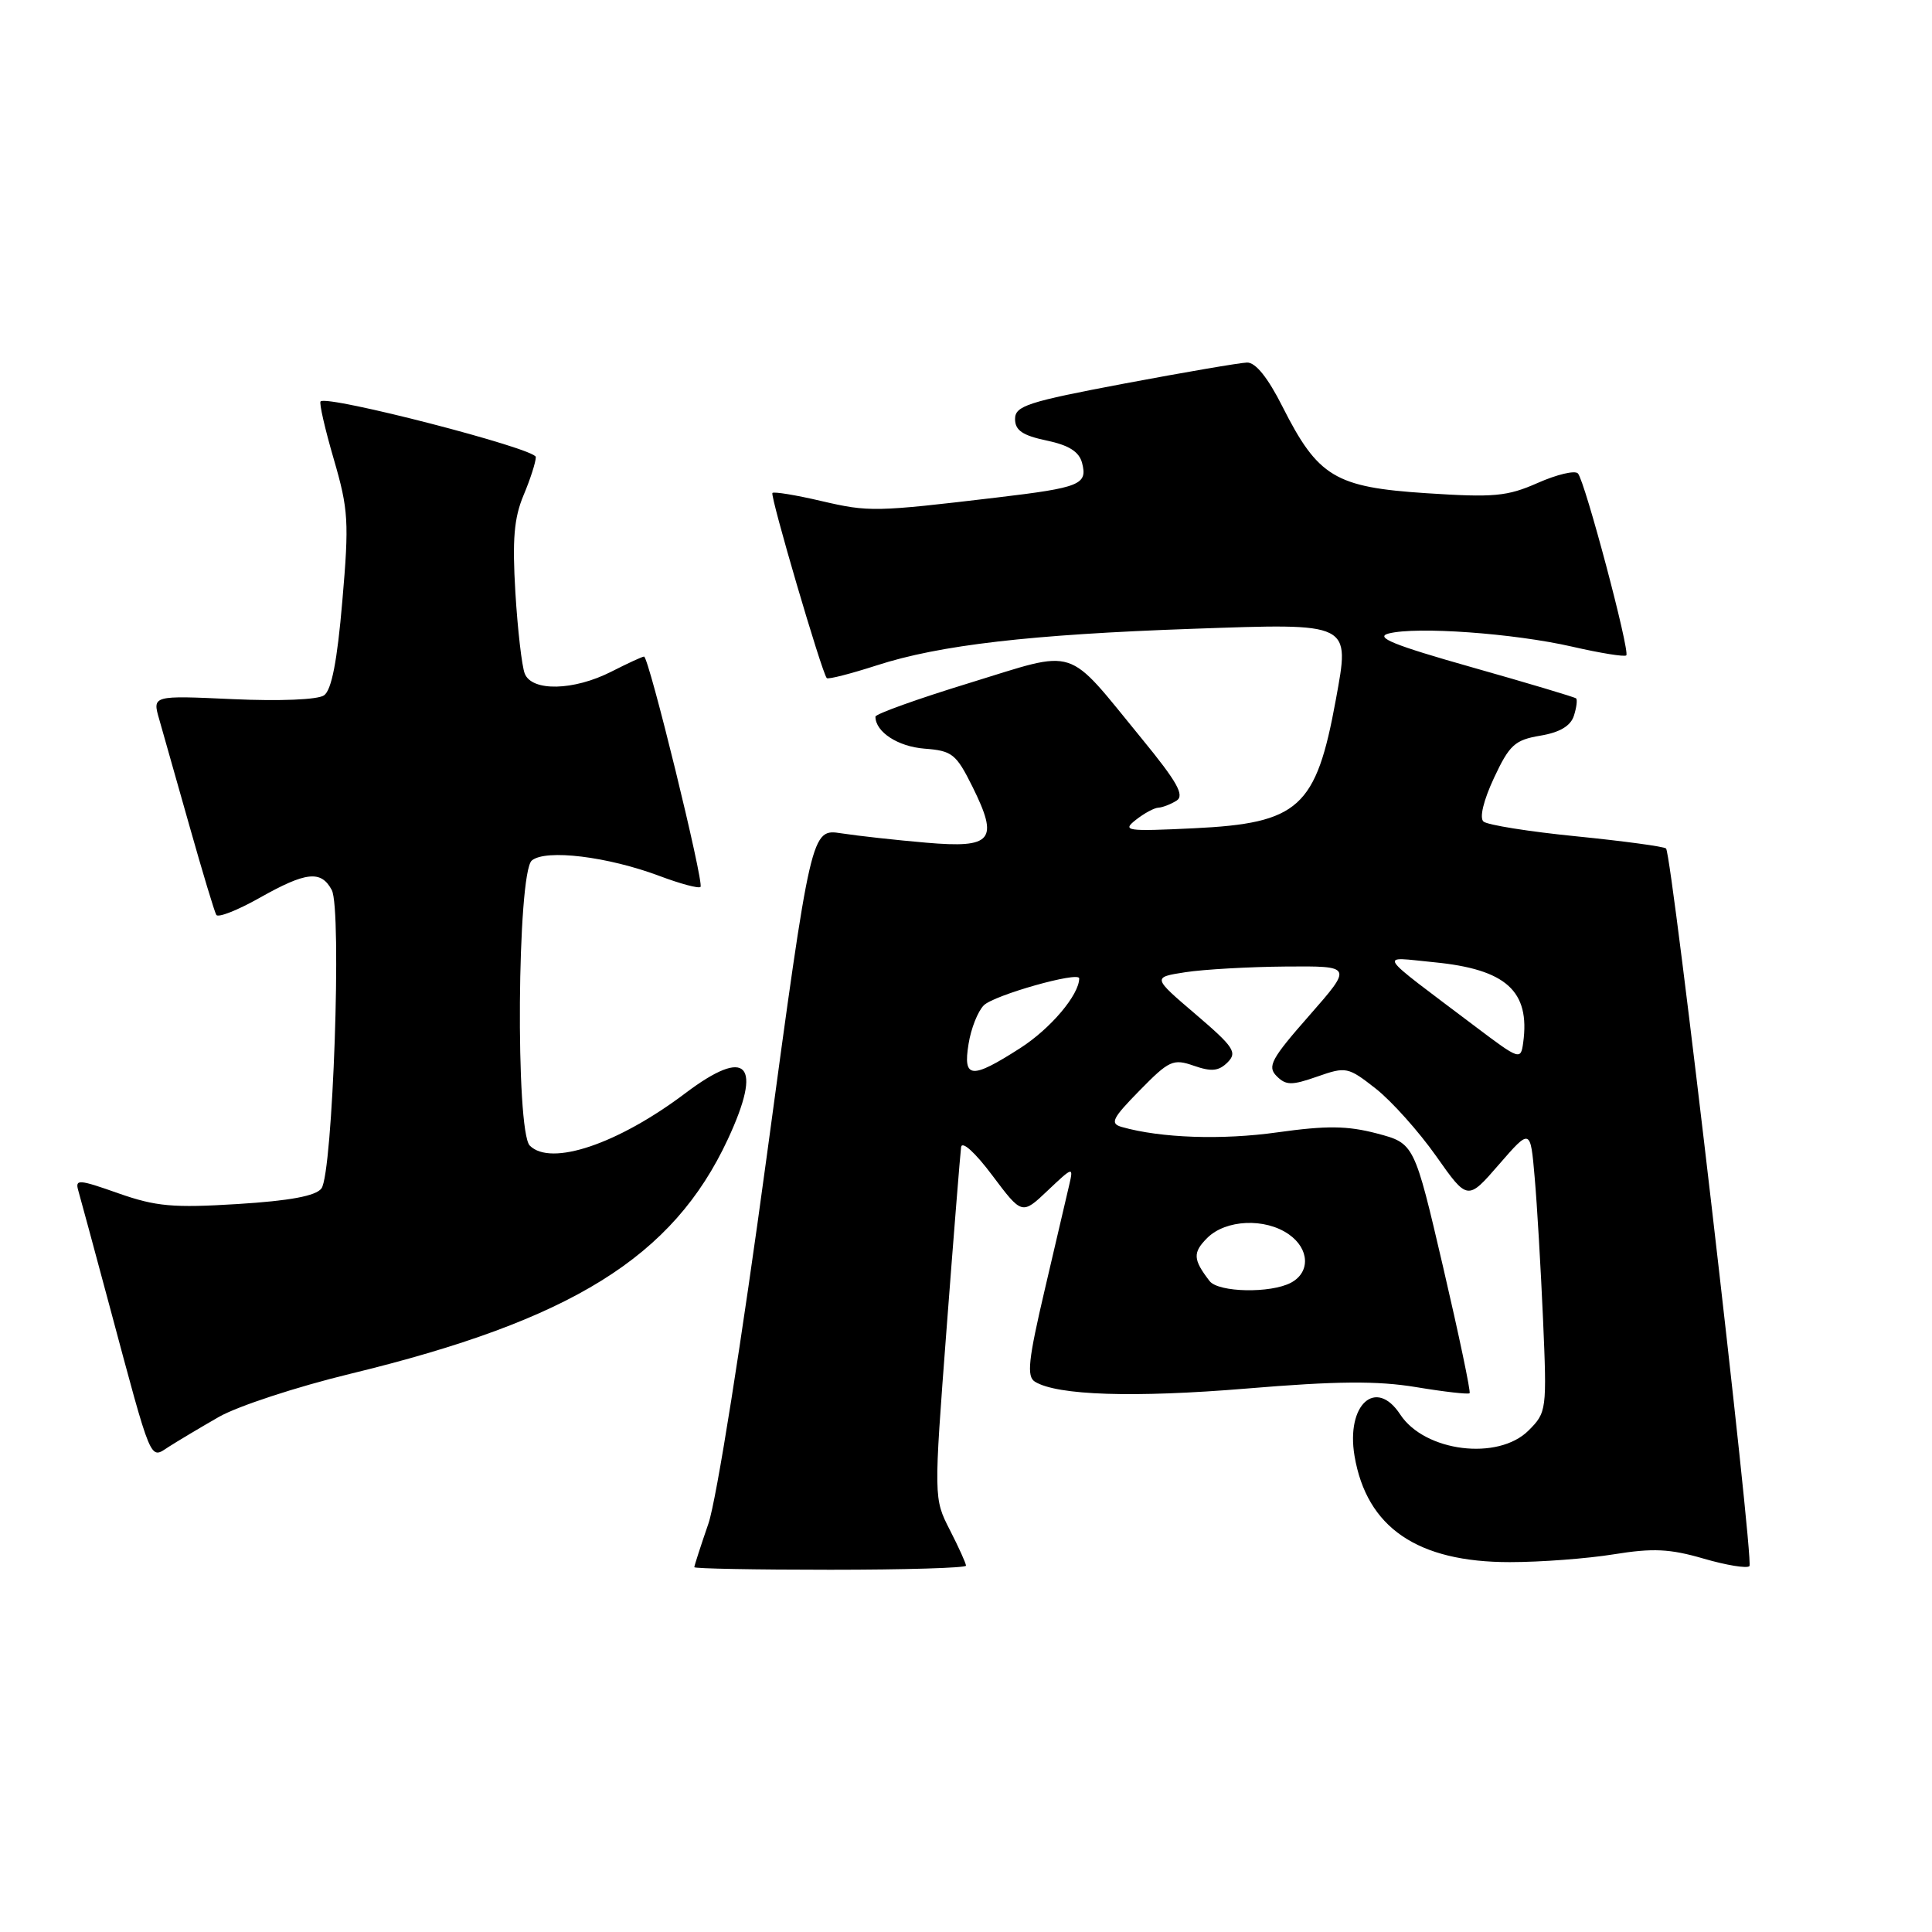 <?xml version="1.0" encoding="UTF-8" standalone="no"?>
<!DOCTYPE svg PUBLIC "-//W3C//DTD SVG 1.1//EN" "http://www.w3.org/Graphics/SVG/1.1/DTD/svg11.dtd" >
<svg xmlns="http://www.w3.org/2000/svg" xmlns:xlink="http://www.w3.org/1999/xlink" version="1.1" viewBox="0 0 256 256">
 <g >
 <path fill="currentColor"
d=" M 128.00 207.46 C 128.00 207.16 127.04 205.03 125.86 202.73 C 123.72 198.54 123.72 198.54 125.43 176.02 C 126.37 163.63 127.24 152.82 127.35 152.00 C 127.47 151.13 129.21 152.71 131.48 155.74 C 135.42 160.99 135.42 160.99 138.84 157.74 C 142.18 154.58 142.25 154.56 141.68 157.00 C 141.36 158.38 139.90 164.62 138.44 170.87 C 136.25 180.22 136.02 182.39 137.13 183.08 C 140.07 184.90 150.20 185.23 165.17 183.99 C 177.13 182.99 182.49 182.95 187.64 183.80 C 191.36 184.42 194.55 184.78 194.73 184.61 C 194.90 184.43 193.32 176.91 191.22 167.89 C 187.40 151.50 187.40 151.50 182.45 150.19 C 178.52 149.16 175.80 149.13 169.28 150.04 C 161.91 151.08 153.81 150.80 148.64 149.33 C 147.04 148.87 147.36 148.21 151.01 144.49 C 154.92 140.50 155.45 140.26 158.20 141.22 C 160.53 142.03 161.49 141.93 162.66 140.77 C 163.98 139.45 163.49 138.72 158.42 134.39 C 152.69 129.50 152.69 129.50 157.09 128.82 C 159.52 128.45 165.49 128.11 170.37 128.07 C 179.24 128.00 179.24 128.00 173.48 134.57 C 168.44 140.30 167.89 141.32 169.16 142.59 C 170.40 143.83 171.15 143.84 174.55 142.65 C 178.37 141.31 178.62 141.37 182.31 144.26 C 184.40 145.91 187.99 149.92 190.29 153.18 C 194.46 159.10 194.46 159.10 198.62 154.30 C 202.79 149.50 202.79 149.50 203.35 156.00 C 203.67 159.58 204.16 168.04 204.46 174.80 C 204.98 186.85 204.94 187.15 202.54 189.55 C 198.51 193.58 188.78 192.37 185.54 187.43 C 182.32 182.50 178.34 186.11 179.48 192.91 C 181.09 202.41 187.81 207.00 200.07 206.99 C 204.15 206.99 210.36 206.52 213.86 205.95 C 219.01 205.12 221.26 205.22 225.72 206.52 C 228.74 207.40 231.48 207.85 231.81 207.52 C 232.44 206.89 221.56 113.22 220.76 112.43 C 220.50 112.17 215.16 111.45 208.90 110.82 C 202.63 110.20 197.08 109.31 196.57 108.86 C 196.01 108.37 196.57 106.06 197.96 103.08 C 200.01 98.70 200.72 98.05 204.10 97.48 C 206.68 97.05 208.12 96.19 208.55 94.84 C 208.90 93.75 209.03 92.71 208.84 92.54 C 208.65 92.37 202.43 90.51 195.01 88.41 C 184.66 85.48 182.10 84.44 184.01 83.94 C 187.71 82.99 200.55 83.91 208.30 85.68 C 212.04 86.54 215.27 87.06 215.49 86.84 C 216.01 86.32 210.01 63.72 209.08 62.73 C 208.68 62.30 206.29 62.87 203.76 63.99 C 199.71 65.78 197.95 65.94 188.97 65.35 C 176.90 64.56 174.64 63.20 169.93 53.87 C 168.00 50.04 166.37 48.01 165.24 48.04 C 164.28 48.07 156.97 49.32 149.00 50.82 C 136.18 53.24 134.50 53.78 134.50 55.52 C 134.50 57.02 135.49 57.70 138.67 58.37 C 141.63 58.99 142.99 59.85 143.38 61.34 C 144.13 64.21 143.14 64.61 132.12 65.92 C 115.94 67.84 115.16 67.86 108.84 66.39 C 105.47 65.60 102.55 65.12 102.35 65.32 C 102.01 65.66 108.89 89.12 109.55 89.85 C 109.73 90.05 112.71 89.28 116.19 88.16 C 124.48 85.47 136.58 84.07 158.01 83.32 C 179.23 82.58 178.88 82.41 177.00 92.74 C 174.39 107.03 172.12 109.08 158.21 109.75 C 149.24 110.18 148.65 110.10 150.50 108.64 C 151.60 107.77 152.95 107.04 153.50 107.02 C 154.05 106.99 155.13 106.57 155.90 106.09 C 156.99 105.39 155.99 103.61 151.27 97.85 C 141.08 85.41 143.01 86.03 128.48 90.49 C 121.62 92.59 116.00 94.61 116.00 94.96 C 116.00 96.99 118.99 98.93 122.50 99.20 C 126.17 99.48 126.69 99.89 128.86 104.25 C 132.38 111.36 131.51 112.42 122.73 111.66 C 118.75 111.32 113.70 110.76 111.49 110.42 C 107.48 109.80 107.48 109.80 101.61 153.12 C 98.29 177.64 94.93 198.81 93.87 201.88 C 92.84 204.87 92.00 207.47 92.00 207.66 C 92.00 207.85 100.10 208.00 110.00 208.00 C 119.90 208.00 128.00 207.76 128.00 207.46 Z  M 29.00 187.75 C 31.48 186.33 39.31 183.76 46.40 182.04 C 75.75 174.92 89.17 166.58 96.44 150.96 C 101.11 140.93 99.02 138.66 90.82 144.85 C 81.87 151.60 72.99 154.59 70.20 151.80 C 68.29 149.89 68.53 115.63 70.47 114.02 C 72.32 112.49 80.53 113.49 87.44 116.09 C 90.16 117.11 92.58 117.76 92.82 117.52 C 93.32 117.01 85.97 87.00 85.34 87.00 C 85.11 87.00 83.16 87.90 81.00 89.00 C 76.03 91.53 70.47 91.66 69.53 89.25 C 69.15 88.29 68.59 83.45 68.29 78.50 C 67.87 71.50 68.11 68.64 69.37 65.63 C 70.27 63.50 71.00 61.22 71.00 60.56 C 71.00 59.45 43.36 52.31 42.48 53.19 C 42.27 53.40 43.06 56.84 44.23 60.85 C 46.17 67.52 46.27 69.13 45.36 79.65 C 44.68 87.62 43.93 91.46 42.93 92.14 C 42.09 92.72 37.08 92.92 30.84 92.64 C 20.18 92.15 20.18 92.15 21.10 95.32 C 21.60 97.07 23.41 103.45 25.12 109.50 C 26.83 115.55 28.42 120.83 28.66 121.23 C 28.90 121.63 31.47 120.62 34.38 118.98 C 40.55 115.50 42.54 115.28 43.96 117.93 C 45.32 120.46 44.10 155.50 42.59 157.48 C 41.84 158.47 38.41 159.11 31.50 159.54 C 22.94 160.07 20.67 159.87 15.69 158.12 C 10.39 156.25 9.93 156.22 10.38 157.78 C 10.65 158.73 12.51 165.57 14.50 173.00 C 20.20 194.25 19.82 193.35 22.34 191.72 C 23.53 190.96 26.52 189.17 29.00 187.75 Z  M 160.28 169.75 C 158.08 166.90 158.02 165.98 159.96 164.04 C 162.41 161.59 167.63 161.35 170.78 163.56 C 173.51 165.47 173.65 168.58 171.07 169.96 C 168.38 171.40 161.45 171.26 160.28 169.75 Z  M 128.34 138.32 C 128.66 136.29 129.57 134.00 130.36 133.21 C 131.71 131.86 143.00 128.67 143.00 129.64 C 143.00 131.81 139.21 136.30 135.20 138.87 C 128.70 143.04 127.58 142.95 128.34 138.32 Z  M 195.50 136.03 C 182.03 125.86 182.63 126.79 190.00 127.50 C 199.57 128.43 202.77 131.31 201.83 138.16 C 201.51 140.50 201.37 140.46 195.50 136.03 Z "/>
</g>
</svg>